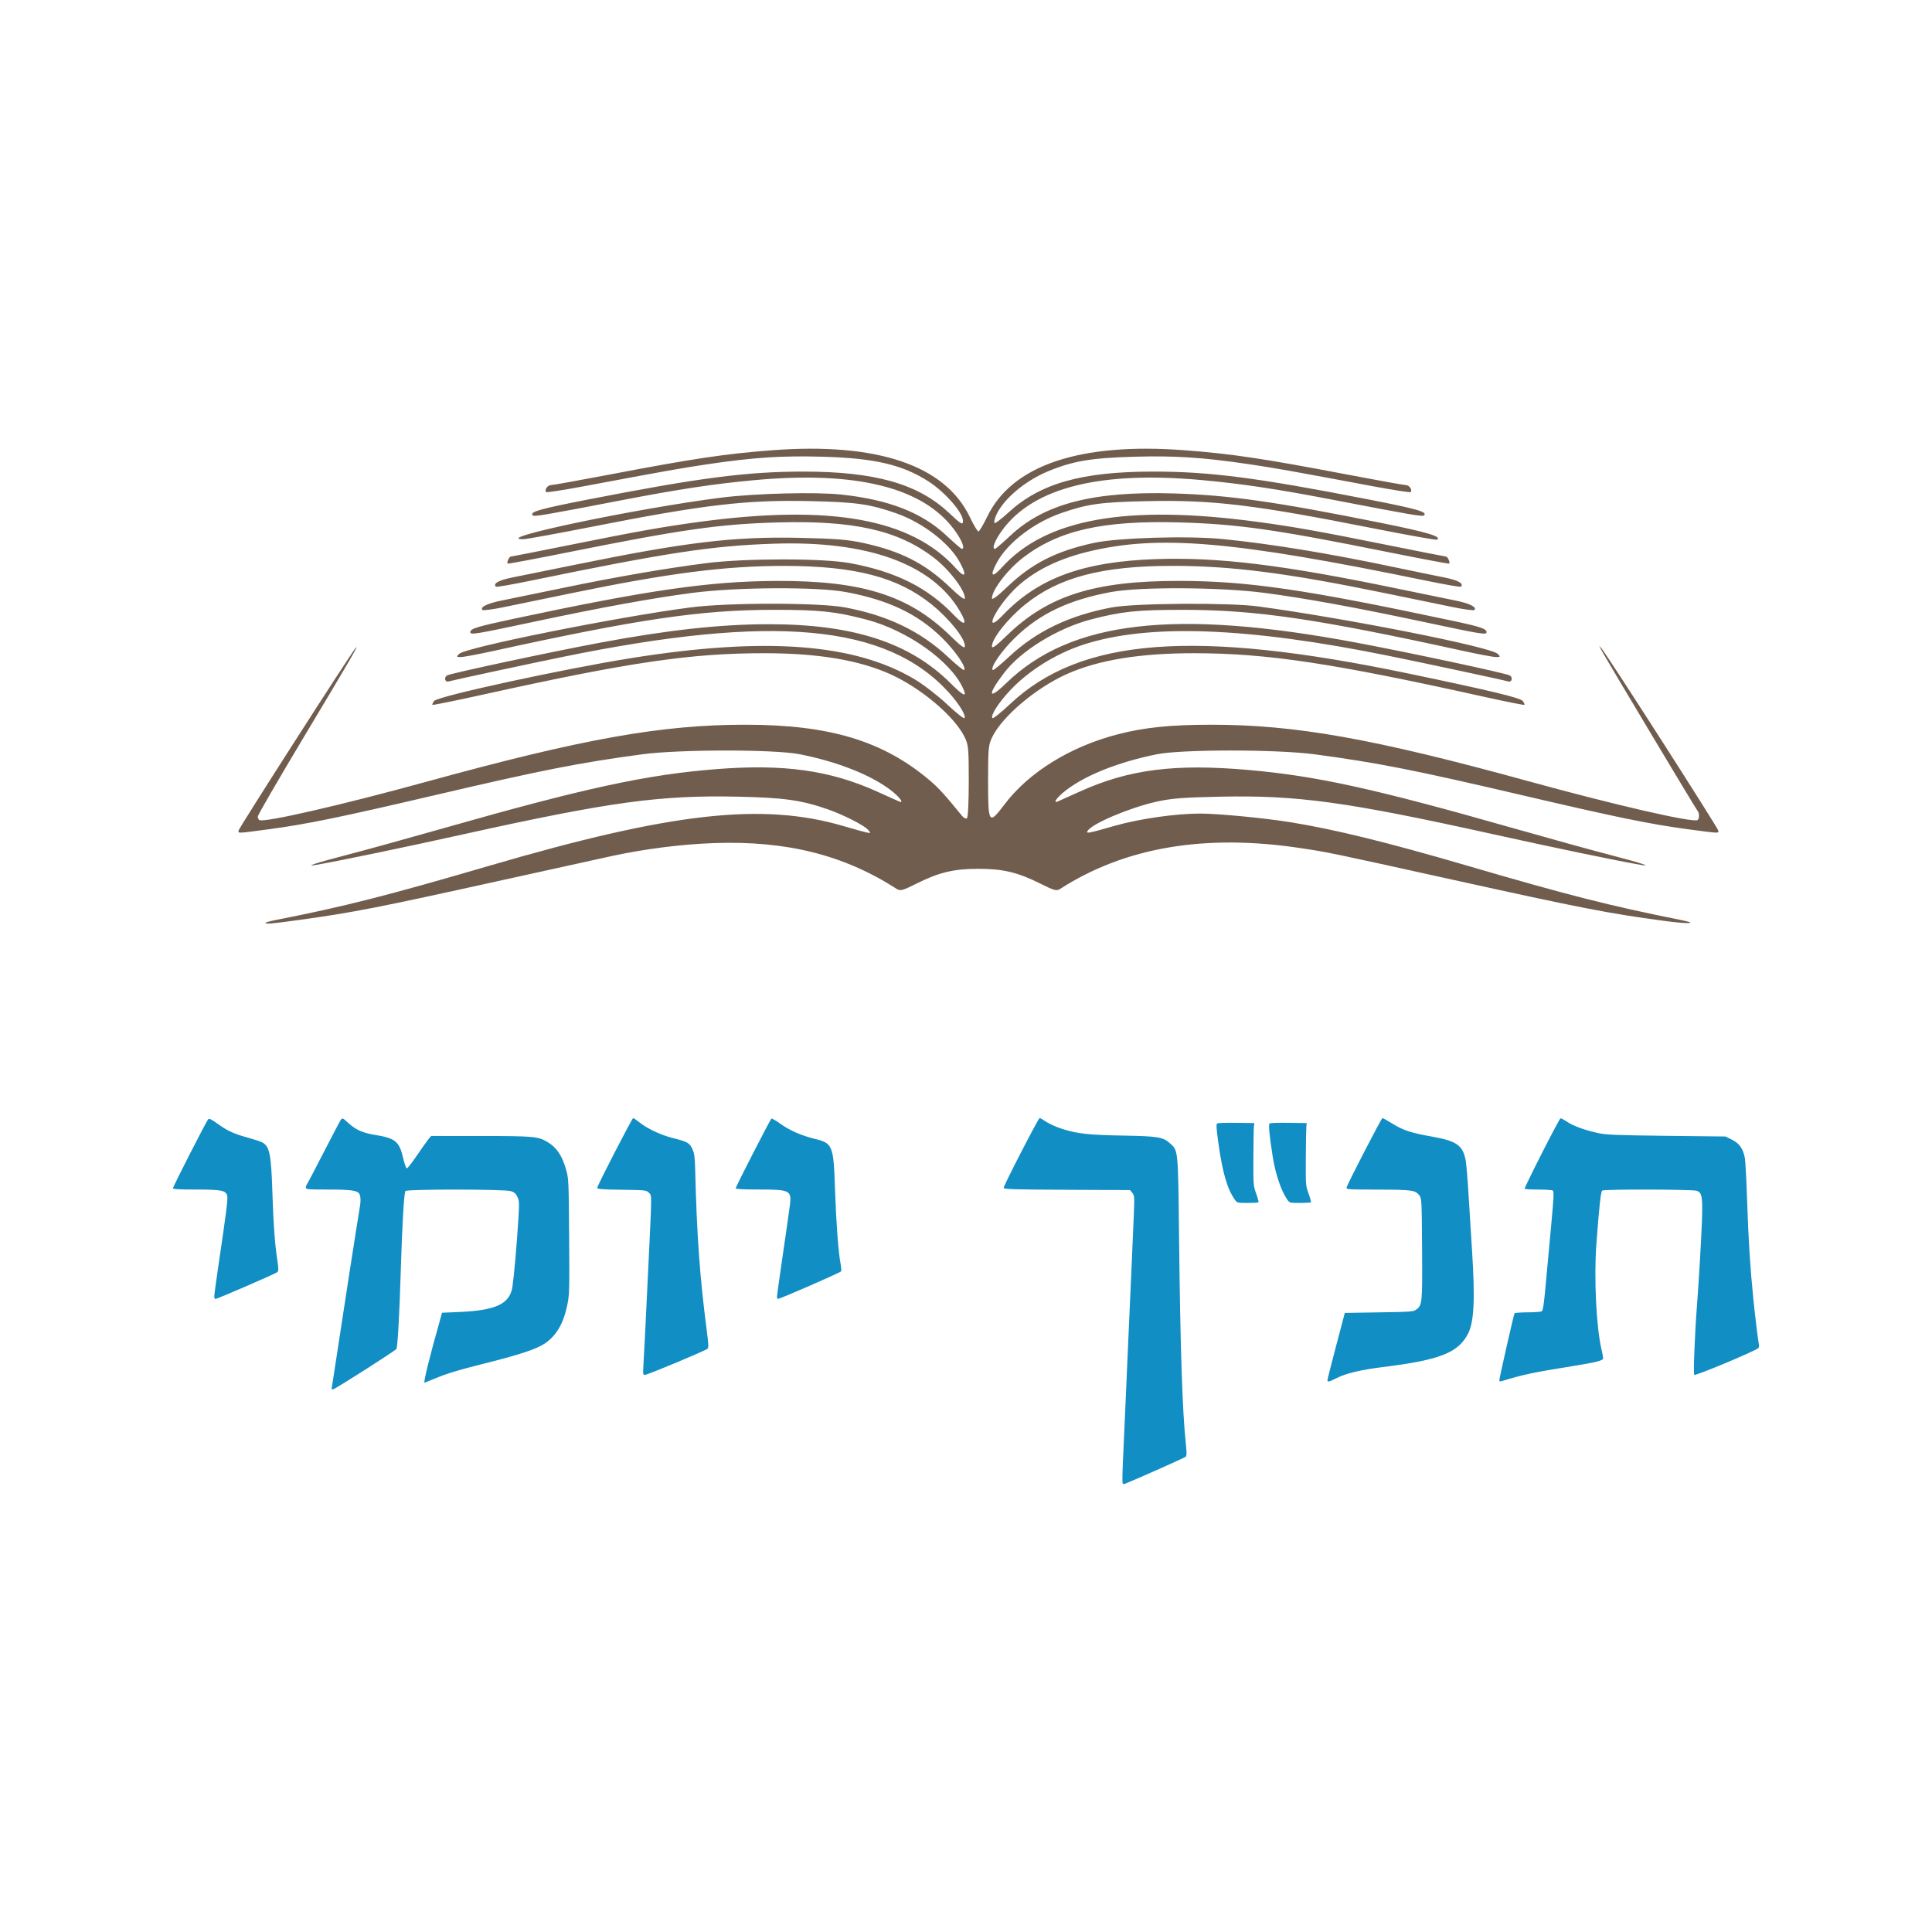 <?xml version="1.0" encoding="UTF-8" standalone="no"?>
<!-- Created with Inkscape (http://www.inkscape.org/) -->

<svg
   xmlns:dc="http://purl.org/dc/elements/1.1/"
   xmlns:cc="http://creativecommons.org/ns#"
   xmlns:rdf="http://www.w3.org/1999/02/22-rdf-syntax-ns#"
   xmlns:svg="http://www.w3.org/2000/svg"
   xmlns="http://www.w3.org/2000/svg"
   xmlns:sodipodi="http://sodipodi.sourceforge.net/DTD/sodipodi-0.dtd"
   xmlns:inkscape="http://www.inkscape.org/namespaces/inkscape"
   width="64px"
   height="64px"
   viewBox="0 0 64 64"
   version="1.1"
   id="SVGRoot"
   inkscape:version="0.92.5 (2060ec1f9f, 2020-04-08)"
   sodipodi:docname="appIcon.svg">
  <defs
     id="defs921" />
  <sodipodi:namedview
     id="base"
     pagecolor="#ffffff"
     bordercolor="#666666"
     borderopacity="1.0"
     inkscape:pageopacity="0.0"
     inkscape:pageshadow="2"
     inkscape:zoom="5.6568542"
     inkscape:cx="39.754208"
     inkscape:cy="40.029846"
     inkscape:document-units="px"
     inkscape:current-layer="layer1"
     showgrid="false"
     inkscape:window-width="1920"
     inkscape:window-height="1001"
     inkscape:window-x="-9"
     inkscape:window-y="-9"
     inkscape:window-maximized="1"
     inkscape:grid-bbox="true"
     showguides="true"
     inkscape:guide-bbox="true">
    <sodipodi:guide
       position="112.518,54.27"
       orientation="1,0"
       inkscape:locked="false"
       id="guide1534" />
  </sodipodi:namedview>
  <g
     inkscape:label="Layer 1"
     inkscape:groupmode="layer"
     id="layer1">
    <g
       id="g1539"
       transform="translate(0.013,0.243)">
      <path
         sodipodi:nodetypes="ccccscccssccscscccccccccssccsccscccccccccscsccccccccscccccccccccscscccscccccscccccccccccccccssccscccccccccscsccssccccscsccccssccccsscsccsscsscccscccscccccccccsccsccccsccsc"
         style="fill:#118ec4;fill-opacity:1;stroke-width:0.037"
         d="m 37.175,48.892 c -0.013,-0.021 -0.006,-0.393 0.015,-0.825 0.021,-0.433 0.063,-1.378 0.094,-2.1 0.031,-0.722 0.073,-1.679 0.093,-2.127 0.067,-1.464 0.145,-3.243 0.17,-3.865 0.023,-0.579 0.02,-0.615 -0.051,-0.703 l -0.075,-0.092 -2.093,-0.01 c -1.802,-0.009 -2.093,-0.018 -2.093,-0.064 0,-0.081 1.15,-2.311 1.191,-2.311 0.02,0 0.08,0.031 0.134,0.069 0.159,0.112 0.383,0.216 0.637,0.297 0.481,0.152 0.861,0.193 1.958,0.213 1.196,0.021 1.358,0.047 1.592,0.259 0.27,0.244 0.265,0.191 0.297,3.046 0.042,3.761 0.109,5.799 0.224,6.891 0.035,0.334 0.034,0.408 -0.009,0.447 -0.038,0.034 -1.641,0.748 -2.017,0.897 -0.023,0.009 -0.053,-4.08e-4 -0.066,-0.022 z M 10.982,45.686 c 0.012,-0.059 0.056,-0.34 0.099,-0.625 0.213,-1.422 0.769,-5.005 0.812,-5.23 0.048,-0.254 0.048,-0.433 3.7e-4,-0.522 -0.062,-0.116 -0.279,-0.147 -1.044,-0.147 -0.679,-3.71e-4 -0.73,-0.005 -0.73,-0.067 0,-0.037 0.015,-0.082 0.032,-0.102 0.018,-0.019 0.267,-0.493 0.553,-1.052 0.286,-0.559 0.545,-1.05 0.574,-1.089 0.051,-0.07 0.061,-0.065 0.261,0.118 0.232,0.212 0.477,0.32 0.863,0.381 0.676,0.107 0.811,0.216 0.936,0.755 0.047,0.202 0.101,0.354 0.126,0.354 0.024,0 0.176,-0.195 0.338,-0.433 0.162,-0.238 0.333,-0.479 0.38,-0.536 l 0.087,-0.103 1.633,5.91e-4 c 1.763,6.29e-4 1.905,0.013 2.216,0.196 0.311,0.182 0.492,0.454 0.629,0.944 0.075,0.269 0.08,0.379 0.093,2.19 0.013,1.785 0.009,1.929 -0.06,2.264 -0.126,0.617 -0.364,1.024 -0.75,1.282 -0.274,0.183 -0.829,0.368 -1.942,0.647 -0.943,0.236 -1.307,0.347 -1.727,0.524 -0.165,0.07 -0.305,0.127 -0.311,0.127 -0.045,0 0.164,-0.845 0.527,-2.13 l 0.053,-0.189 0.585,-0.026 c 1.211,-0.053 1.664,-0.271 1.747,-0.839 0.054,-0.37 0.141,-1.351 0.189,-2.127 0.042,-0.669 0.04,-0.714 -0.027,-0.85 -0.055,-0.113 -0.103,-0.154 -0.219,-0.188 -0.218,-0.065 -3.434,-0.068 -3.487,-0.003 -0.048,0.058 -0.108,1.09 -0.157,2.691 -0.042,1.389 -0.102,2.471 -0.142,2.541 -0.031,0.056 -1.991,1.307 -2.09,1.334 -0.059,0.016 -0.066,0.004 -0.047,-0.088 z m 32.978,-0.209 c 3.71e-4,-0.025 0.13,-0.537 0.288,-1.137 l 0.288,-1.091 1.133,-0.018 c 1.077,-0.018 1.138,-0.022 1.237,-0.096 0.195,-0.144 0.201,-0.216 0.189,-2.018 -0.011,-1.611 -0.013,-1.656 -0.088,-1.758 -0.131,-0.177 -0.241,-0.192 -1.377,-0.195 -0.984,-0.002 -1.047,-0.006 -1.036,-0.068 0.019,-0.103 1.154,-2.301 1.189,-2.301 0.017,0 0.167,0.084 0.333,0.186 0.361,0.222 0.602,0.301 1.296,0.425 0.832,0.148 1.033,0.289 1.128,0.79 0.022,0.114 0.065,0.641 0.097,1.169 0.032,0.529 0.082,1.345 0.113,1.813 0.104,1.616 0.068,2.366 -0.132,2.758 -0.323,0.633 -0.938,0.874 -2.821,1.107 -0.728,0.09 -1.22,0.207 -1.534,0.366 -0.249,0.126 -0.303,0.138 -0.303,0.068 z m 5.695,-0.001 c 0,-0.072 0.477,-2.173 0.503,-2.214 0.011,-0.017 0.205,-0.031 0.433,-0.032 0.228,-3.71e-4 0.438,-0.016 0.468,-0.035 0.042,-0.026 0.074,-0.244 0.135,-0.915 0.044,-0.484 0.125,-1.369 0.181,-1.967 0.084,-0.907 0.092,-1.092 0.05,-1.118 -0.028,-0.018 -0.243,-0.032 -0.479,-0.032 -0.236,-3.7e-4 -0.439,-0.011 -0.452,-0.024 -0.027,-0.027 1.138,-2.318 1.187,-2.335 0.018,-0.006 0.118,0.046 0.222,0.116 0.211,0.142 0.617,0.287 1.061,0.379 0.244,0.051 0.634,0.065 2.238,0.084 l 1.942,0.022 0.213,0.104 c 0.25,0.123 0.378,0.307 0.432,0.62 0.019,0.11 0.053,0.766 0.076,1.458 0.042,1.264 0.101,2.191 0.206,3.218 0.062,0.61 0.155,1.364 0.181,1.48 0.009,0.041 0.003,0.097 -0.014,0.125 -0.048,0.078 -2.086,0.932 -2.127,0.891 -0.034,-0.034 0.019,-1.39 0.09,-2.292 0.06,-0.769 0.143,-2.189 0.166,-2.839 0.026,-0.759 0,-0.907 -0.172,-0.967 -0.139,-0.048 -3.056,-0.056 -3.131,-0.008 -0.049,0.031 -0.099,0.488 -0.195,1.78 -0.083,1.12 -0.003,2.752 0.172,3.495 0.029,0.122 0.053,0.25 0.053,0.284 6.29e-4,0.072 -0.231,0.132 -0.98,0.252 -1.358,0.218 -1.683,0.287 -2.395,0.507 -0.042,0.013 -0.065,4.07e-4 -0.065,-0.036 z M 21.302,44.959 c 0.023,-0.359 0.047,-0.842 0.173,-3.467 0.107,-2.238 0.107,-2.125 0.005,-2.227 -0.082,-0.082 -0.107,-0.085 -0.897,-0.096 -0.647,-0.009 -0.813,-0.022 -0.813,-0.061 0,-0.071 1.156,-2.313 1.192,-2.313 0.017,0 0.117,0.069 0.224,0.154 0.259,0.206 0.712,0.415 1.118,0.515 0.454,0.112 0.528,0.155 0.621,0.36 0.063,0.141 0.08,0.262 0.09,0.654 0.054,2.19 0.154,3.594 0.383,5.342 0.061,0.465 0.066,0.579 0.027,0.616 -0.067,0.064 -1.988,0.866 -2.074,0.866 -0.066,0 -0.069,-0.023 -0.048,-0.342 z M 7.085,42.698 c 0,-0.048 0.058,-0.477 0.128,-0.952 0.267,-1.797 0.327,-2.274 0.302,-2.375 -0.045,-0.181 -0.185,-0.209 -1.039,-0.209 -0.55,0 -0.759,-0.012 -0.759,-0.043 0,-0.055 1.103,-2.216 1.164,-2.28 0.037,-0.04 0.097,-0.012 0.323,0.15 0.326,0.234 0.528,0.326 0.997,0.455 0.19,0.052 0.397,0.12 0.46,0.151 0.257,0.127 0.309,0.376 0.35,1.679 0.033,1.045 0.077,1.655 0.164,2.238 0.041,0.274 0.041,0.342 0.001,0.384 -0.047,0.049 -1.992,0.892 -2.058,0.892 -0.018,0 -0.032,-0.04 -0.032,-0.088 z m 18.641,0.014 c 0,-0.041 0.091,-0.694 0.202,-1.452 0.111,-0.758 0.213,-1.472 0.227,-1.588 0.056,-0.483 -8.51e-4,-0.511 -1.038,-0.511 -0.506,0 -0.759,-0.013 -0.759,-0.039 0,-0.053 1.144,-2.285 1.184,-2.31 0.017,-0.011 0.158,0.071 0.312,0.182 0.294,0.211 0.684,0.381 1.115,0.487 0.61,0.15 0.63,0.2 0.682,1.753 0.035,1.035 0.109,2.012 0.182,2.394 0.02,0.107 0.029,0.215 0.018,0.242 -0.016,0.041 -2.022,0.916 -2.097,0.915 -0.015,-3.7e-4 -0.028,-0.034 -0.028,-0.074 z m 15.165,-3.217 c -0.247,-0.347 -0.406,-0.89 -0.539,-1.843 -0.072,-0.513 -0.081,-0.656 -0.044,-0.679 0.026,-0.016 0.313,-0.026 0.638,-0.021 l 0.592,0.009 -0.014,0.111 c -0.007,0.061 -0.015,0.527 -0.017,1.036 -0.003,0.906 -0.001,0.93 0.093,1.191 0.053,0.146 0.087,0.275 0.076,0.287 -0.011,0.011 -0.175,0.02 -0.363,0.02 -0.338,0 -0.344,-0.002 -0.421,-0.11 z m 1.738,0 c -0.197,-0.277 -0.389,-0.842 -0.479,-1.406 -0.115,-0.731 -0.149,-1.088 -0.104,-1.117 0.025,-0.016 0.312,-0.025 0.637,-0.02 l 0.592,0.009 -0.013,0.111 c -0.007,0.061 -0.016,0.527 -0.018,1.036 -0.005,0.913 -0.004,0.928 0.092,1.191 0.054,0.146 0.088,0.275 0.077,0.287 -0.011,0.011 -0.175,0.02 -0.363,0.02 -0.338,0 -0.344,-0.002 -0.421,-0.11 z"
         id="path892"
         inkscape:connector-curvature="0" />
      <g
         transform="matrix(0.064,0,0,0.064,69.861,18.293)"
         id="g885"
         style="fill:#ffd42a">
        <path
           inkscape:connector-curvature="0"
           id="path888"
           d="m -954.347,188.031 c 0,-0.236 2.587,-0.936 5.75,-1.555 34.633,-6.781 57.307,-12.546 110.25,-28.031 94.527,-27.648 141.463,-32.862 183.53,-20.388 4.934,1.463 10.095,2.893 11.47,3.177 2.43,0.502 2.45,0.461 0.73,-1.479 -2.03,-2.29 -12.659,-7.668 -20.73,-10.49 -13.551,-4.738 -22.637,-6.017 -46.375,-6.529 -40.386,-0.871 -66.083,2.637 -141.625,19.339 -32.288,7.138 -63.538,13.637 -76.427,15.894 -7.137,1.25 -0.47,-0.951 15.058,-4.97 9.278,-2.401 32.169,-8.721 50.869,-14.043 72.838,-20.73 104.824,-27.65 140.895,-30.483 34.87,-2.738 58.771,0.599 83.105,11.603 5.5,2.487 10.624,4.788 11.386,5.113 2.994,1.275 0.275,-2.371 -4.431,-5.942 -10.398,-7.891 -27.5,-14.619 -46.955,-18.472 -13.019,-2.579 -62.187,-2.564 -81.5,0.025 -32.666,4.379 -51.609,8.115 -107.741,21.248 -48.184,11.274 -66.032,14.942 -85.118,17.493 -16.888,2.258 -16.141,2.22 -16.141,0.807 0,-1.071 57.205,-90.308 60.507,-94.388 2.651,-3.276 -2.706,5.941 -27.224,46.839 -12.806,21.362 -23.284,39.448 -23.284,40.191 0,0.743 0.357,1.573 0.794,1.843 2.391,1.478 42.49,-7.728 87.206,-20.022 80.315,-22.08 121.036,-29.339 164.5,-29.322 43.511,0.017 71.12,8.365 95.302,28.819 4.532,3.833 7.793,7.416 16.789,18.445 0.804,0.986 1.9,1.522 2.435,1.191 0.575,-0.355 0.973,-8.213 0.973,-19.183 0,-17.268 -0.159,-18.9 -2.25,-23.088 -5.317,-10.651 -22.443,-25.118 -38.184,-32.255 -16.248,-7.367 -37.381,-10.912 -65.21,-10.939 -37.943,-0.036 -69.828,4.624 -144.201,21.076 -15.04,3.327 -27.523,5.871 -27.74,5.654 -0.217,-0.217 0.163,-1.126 0.845,-2.02 1.869,-2.45 66.886,-16.577 102.237,-22.216 69.317,-11.055 115.517,-7.56 146.651,11.095 4.491,2.691 11.933,8.441 16.538,12.779 4.605,4.338 8.677,7.583 9.049,7.211 1.09,-1.09 -2.849,-7.545 -8.144,-13.347 -32.217,-35.296 -90.6,-40.668 -199.592,-18.363 -17.395,3.56 -56.792,12.032 -59.25,12.742 -1.883,0.544 -2.521,-2.035 -0.77,-3.117 1.735,-1.072 53.65,-12.177 79.522,-17.009 34.933,-6.525 62.138,-9.495 87.028,-9.5 43.717,-0.009 73.073,9.562 94.237,30.726 6.594,6.594 8.498,7.355 6.313,2.525 -6.405,-14.161 -28.856,-30.109 -50.248,-35.695 -15.965,-4.169 -24.049,-5.014 -47.831,-5.003 -37.529,0.017 -69.56,4.726 -145.445,21.383 -7.67,1.683 -15.079,3.061 -16.464,3.061 -2.326,0 -2.395,-0.125 -0.893,-1.626 3.363,-3.363 81.701,-19.102 119.802,-24.069 19.42,-2.532 66.53,-2.526 80,0.01 22.015,4.145 39.045,12.333 53.179,25.569 4.337,4.061 8.127,7.142 8.423,6.847 1.34,-1.34 -4.542,-9.898 -11.5,-16.731 -12.552,-12.326 -27.676,-19.531 -49.602,-23.63 -15.045,-2.813 -56.707,-2.587 -79.683,0.431 -20.653,2.713 -47.098,7.531 -81.181,14.79 -31.315,6.669 -33.636,7.05 -33.636,5.52 0,-1.827 3.297,-2.835 23,-7.035 69.511,-14.817 100.861,-19.323 135.5,-19.473 44.136,-0.192 68.362,7.423 89.75,28.212 5.991,5.823 7.75,7.071 7.75,5.499 0,-4.065 -8.138,-14.229 -17.308,-21.619 -17.389,-14.013 -39.411,-19.794 -75.692,-19.87 -30.767,-0.065 -60.428,3.729 -111,14.195 -13.475,2.789 -29.121,6.017 -34.769,7.174 -5.648,1.157 -10.571,1.801 -10.941,1.431 -1.462,-1.462 2.593,-3.423 10.209,-4.939 4.4,-0.876 18.8,-3.837 32,-6.581 27.086,-5.629 53.343,-10.153 74,-12.75 20.11,-2.528 60.199,-2.517 73.943,0.02 23.819,4.397 40.234,12.607 53.961,26.988 5.688,5.96 7.136,4.942 3.003,-2.11 -14.343,-24.475 -47.746,-36.573 -96.407,-34.919 -32.111,1.092 -55.262,4.617 -125.875,19.17 -9.556,1.969 -17.599,3.356 -17.874,3.082 -1.658,-1.658 1.501,-3.383 8.892,-4.853 4.596,-0.914 19.382,-3.912 32.857,-6.662 56.458,-11.521 81.319,-14.5 115,-13.782 18.919,0.403 25.414,0.918 33.319,2.641 19.55,4.261 32.057,10.633 44.833,22.839 5.107,4.879 7.847,6.904 7.847,5.799 0,-4.336 -8.325,-15.126 -16.384,-21.235 -18.51,-14.031 -41.317,-19.125 -80.616,-18.005 -30.288,0.863 -49.242,3.575 -109.423,15.654 -16.457,3.303 -30.081,5.848 -30.274,5.655 -0.552,-0.552 0.83,-3.637 1.629,-3.637 0.395,0 14.056,-2.688 30.356,-5.974 35.172,-7.09 48.441,-9.456 67.211,-11.986 68.146,-9.184 109.893,-1.617 132.911,24.092 4.794,5.355 5.761,3.793 1.968,-3.177 -5.393,-9.908 -19.263,-20.597 -32.891,-25.345 -13.865,-4.831 -20.753,-5.804 -44.798,-6.328 -32.97,-0.718 -54.811,1.854 -112.808,13.288 -17.94,3.537 -33.899,6.431 -35.464,6.431 -17.399,0 58.903,-16.012 102.582,-21.527 17.557,-2.217 49.03,-3.001 62.316,-1.553 24.37,2.656 41.334,9.274 53.931,21.038 4.148,3.873 7.814,7.042 8.147,7.042 1.828,0 0.062,-4.519 -3.836,-9.814 -16.199,-22.005 -50.834,-30.616 -103.558,-25.747 -21.202,1.958 -38.971,4.654 -69.546,10.554 -38.759,7.478 -44.364,8.431 -45.125,7.669 -1.793,-1.793 3.47,-3.298 28.849,-8.253 57.501,-11.225 82.139,-14.413 111.32,-14.404 36.9,0.011 59.121,6.288 75.065,21.202 6.605,6.179 7.437,6.656 7.437,4.272 0,-4.269 -9.338,-14.922 -17.894,-20.412 -13.474,-8.646 -27.877,-12.01 -54.606,-12.753 -21.223,-0.59 -35.313,0.314 -59,3.785 -13.488,1.977 -22.43,3.565 -64.338,11.429 -10.636,1.996 -19.579,3.387 -19.873,3.093 -1.048,-1.048 0.678,-3.622 2.43,-3.623 0.98,-6.9e-4 14.606,-2.448 30.281,-5.439 43.702,-8.338 59.986,-10.769 84.5,-12.616 54.05,-4.072 89.162,7.798 101.997,34.484 2.003,4.165 4.029,7.572 4.503,7.572 0.473,0 2.499,-3.408 4.503,-7.572 12.835,-26.686 47.947,-38.557 101.997,-34.484 24.514,1.847 40.798,4.278 84.5,12.616 15.675,2.991 29.302,5.438 30.281,5.439 1.752,10e-4 3.478,2.575 2.43,3.623 -0.295,0.295 -9.238,-1.097 -19.874,-3.093 -41.907,-7.864 -50.849,-9.452 -64.338,-11.429 -23.687,-3.471 -37.778,-4.375 -59,-3.785 -22.19,0.617 -31.868,2.27 -44.676,7.63 -12.117,5.071 -23.388,14.76 -26.826,23.06 -0.697,1.682 -1,3.326 -0.673,3.652 0.327,0.327 3.561,-2.125 7.188,-5.448 16.505,-15.123 37.968,-21.192 74.989,-21.204 29.181,-0.009 53.819,3.179 111.32,14.404 25.379,4.954 30.642,6.46 28.849,8.253 -0.761,0.761 -6.367,-0.191 -45.125,-7.669 -30.575,-5.899 -48.344,-8.596 -69.546,-10.554 -52.724,-4.869 -87.359,3.742 -103.558,25.747 -3.898,5.295 -5.664,9.814 -3.836,9.814 0.333,0 3.922,-3.097 7.976,-6.883 17.688,-16.518 42.897,-23.028 84.419,-21.8 28.668,0.848 52.854,4.277 106.968,15.164 24.479,4.925 32.086,7.197 29.378,8.774 -0.465,0.271 -15.246,-2.361 -32.846,-5.849 -61.622,-12.211 -82.946,-14.795 -116.5,-14.114 -24.737,0.502 -31.466,1.43 -45.306,6.253 -13.985,4.873 -27.581,15.318 -33.073,25.409 -3.923,7.208 -2.741,8.482 2.492,2.688 22.816,-25.265 64.675,-32.728 132.387,-23.602 18.77,2.53 32.039,4.896 67.211,11.986 16.3,3.286 29.96,5.974 30.356,5.974 0.803,0 2.18,3.086 1.625,3.642 -0.196,0.195 -14.777,-2.549 -32.405,-6.099 -57.684,-11.617 -77.247,-14.393 -107.293,-15.226 -39.355,-1.091 -62.115,3.996 -80.611,18.016 -8.058,6.108 -16.384,16.899 -16.384,21.235 0,1.105 2.741,-0.92 7.847,-5.799 12.78,-12.21 25.297,-18.585 44.833,-22.834 12.483,-2.715 49.016,-3.796 67.038,-1.983 24.96,2.51 54.783,7.406 88.781,14.573 9.35,1.971 20.761,4.323 25.357,5.228 7.395,1.455 10.554,3.172 8.891,4.834 -0.274,0.274 -8.317,-1.114 -17.873,-3.085 -100.404,-20.71 -138.748,-23.967 -175.614,-14.913 -17.207,4.225 -30.73,11.581 -39.763,21.628 -9.566,10.64 -13.127,20.813 -3.902,11.148 18.432,-19.312 41.561,-27.777 79.404,-29.065 32.24,-1.097 65.909,3.023 124.816,15.272 11.926,2.48 25.284,5.221 29.684,6.092 7.596,1.503 11.683,3.489 10.209,4.963 -0.369,0.37 -5.293,-0.275 -10.94,-1.431 -5.648,-1.157 -21.294,-4.378 -34.769,-7.158 -51.068,-10.536 -80.21,-14.273 -111,-14.233 -35.99,0.047 -58.36,5.926 -75.692,19.893 -8.974,7.231 -17.308,17.686 -17.308,21.711 0,1.441 1.998,-9.7e-4 7.75,-5.591 21.275,-20.678 45.377,-28.301 89.25,-28.228 35.588,0.06 65.24,4.403 142.5,20.874 13.27,2.829 16.5,3.935 16.5,5.65 0,1.53 -2.321,1.15 -33.636,-5.52 -34.084,-7.259 -60.528,-12.076 -81.181,-14.79 -22.976,-3.019 -64.638,-3.244 -79.683,-0.431 -21.849,4.085 -36.835,11.231 -49.556,23.63 -6.991,6.815 -12.9,15.377 -11.546,16.731 0.295,0.296 4.086,-2.786 8.423,-6.847 14.134,-13.236 31.164,-21.424 53.179,-25.569 11.927,-2.246 60.819,-2.568 76,-0.501 46.376,6.315 120.192,20.949 123.783,24.54 1.527,1.527 1.464,1.645 -0.874,1.645 -1.386,0 -8.795,-1.377 -16.464,-3.061 -76.221,-16.731 -107.666,-21.353 -145.445,-21.378 -23.737,-0.016 -31.862,0.829 -47.692,4.961 -17.282,4.511 -36.258,16.167 -44.987,27.632 -8.85,11.623 -8.345,14.483 0.961,5.448 33.425,-32.452 87.211,-38.711 181.216,-21.086 27.924,5.235 77.73,15.889 79.556,17.018 1.725,1.066 1.057,3.633 -0.805,3.096 -2.763,-0.798 -43.033,-9.428 -61.75,-13.234 -73.359,-14.915 -124.519,-16.794 -158.173,-5.808 -14.36,4.688 -28.46,13.51 -38.083,23.83 -5.963,6.394 -10.151,13.008 -8.98,14.18 0.372,0.372 4.444,-2.873 9.05,-7.211 36.562,-34.44 95.385,-38.969 206.186,-15.875 42.343,8.826 57.973,12.579 59.24,14.228 0.682,0.888 1.067,1.787 0.856,1.998 -0.211,0.211 -9.769,-1.7 -21.24,-4.247 -78.126,-17.346 -111.974,-22.432 -149.554,-22.472 -28.371,-0.03 -50.071,3.548 -66.39,10.948 -15.718,7.127 -32.847,21.6 -38.161,32.244 -2.092,4.19 -2.25,5.819 -2.25,23.147 0,21.991 0.436,22.618 8.39,12.057 12.623,-16.761 34.128,-30.077 58.889,-36.466 13.696,-3.534 27.209,-4.913 48.221,-4.921 43.591,-0.017 83.951,7.178 164.5,29.322 44.716,12.293 84.814,21.5 87.206,20.022 1.064,-0.658 1.011,-3.739 -0.085,-4.923 -0.794,-0.857 -44.586,-74.036 -49.34,-82.45 -1.815,-3.213 -1.823,-3.311 -0.088,-1.201 3.327,4.047 60.307,92.956 60.307,94.1 0,1.4 0.735,1.437 -16.141,-0.819 -19.086,-2.551 -36.934,-6.219 -85.118,-17.493 -56.161,-13.14 -75.166,-16.888 -107.741,-21.244 -19.433,-2.599 -68.555,-2.624 -81.5,-0.042 -19.529,3.895 -36.57,10.604 -46.955,18.485 -4.706,3.571 -7.425,7.217 -4.431,5.942 0.763,-0.325 5.886,-2.625 11.386,-5.113 25.427,-11.498 49.232,-14.531 87.5,-11.147 35.183,3.111 65.131,9.697 136.442,30.006 18.668,5.317 41.559,11.638 50.869,14.048 15.578,4.032 22.261,6.236 15.116,4.985 -12.889,-2.257 -44.14,-8.756 -76.427,-15.894 -75.568,-16.707 -100.893,-20.181 -141,-19.341 -18.964,0.397 -25.304,0.898 -32.848,2.598 -14.023,3.16 -33.3,11.324 -35.627,15.088 -0.969,1.568 0.272,1.341 13.584,-2.491 12.991,-3.739 32.091,-6.483 44.885,-6.448 9.274,0.025 33.13,2.321 46.506,4.475 22.713,3.658 50.3,10.438 91.5,22.489 52.429,15.335 73.455,20.682 110.5,28.102 9.734,1.95 4.458,2.221 -8.763,0.45 -28.48,-3.814 -43.024,-6.642 -108.237,-21.048 -65.693,-14.512 -64.763,-14.318 -79.629,-16.572 -49.525,-7.509 -90.959,-0.502 -124.52,21.058 -1.936,1.244 -2.975,0.967 -10.5,-2.8 -11.467,-5.74 -19.139,-7.561 -31.851,-7.561 -12.712,0 -20.384,1.821 -31.851,7.561 -7.525,3.766 -8.564,4.043 -10.5,2.8 -27.36,-17.577 -56.989,-24.997 -94.518,-23.673 -16.912,0.597 -35.642,2.972 -53.002,6.721 -5.296,1.144 -30.779,6.755 -56.629,12.471 -64.475,14.255 -76.46,16.606 -104.559,20.515 -14.607,2.032 -17.941,2.322 -17.941,1.563 z"
           style="fill:#705d4e;fill-opacity:1"
           sodipodi:nodetypes="scssccssssssssccssscsccscsscccsscssccscsccsccscsccscscsccccsssssscscsscccsscccssccssscscsscssscccscssscscsscscsscsssccsscscssccssssccccscsscscsscssccsssscsscscsssccsccssssccsscssscssssccccscscsssssccsccccscsssscscsssccccscsssscsssccssccsccsssssccsscscscs" />
      </g>
    </g>
  </g>
</svg>
